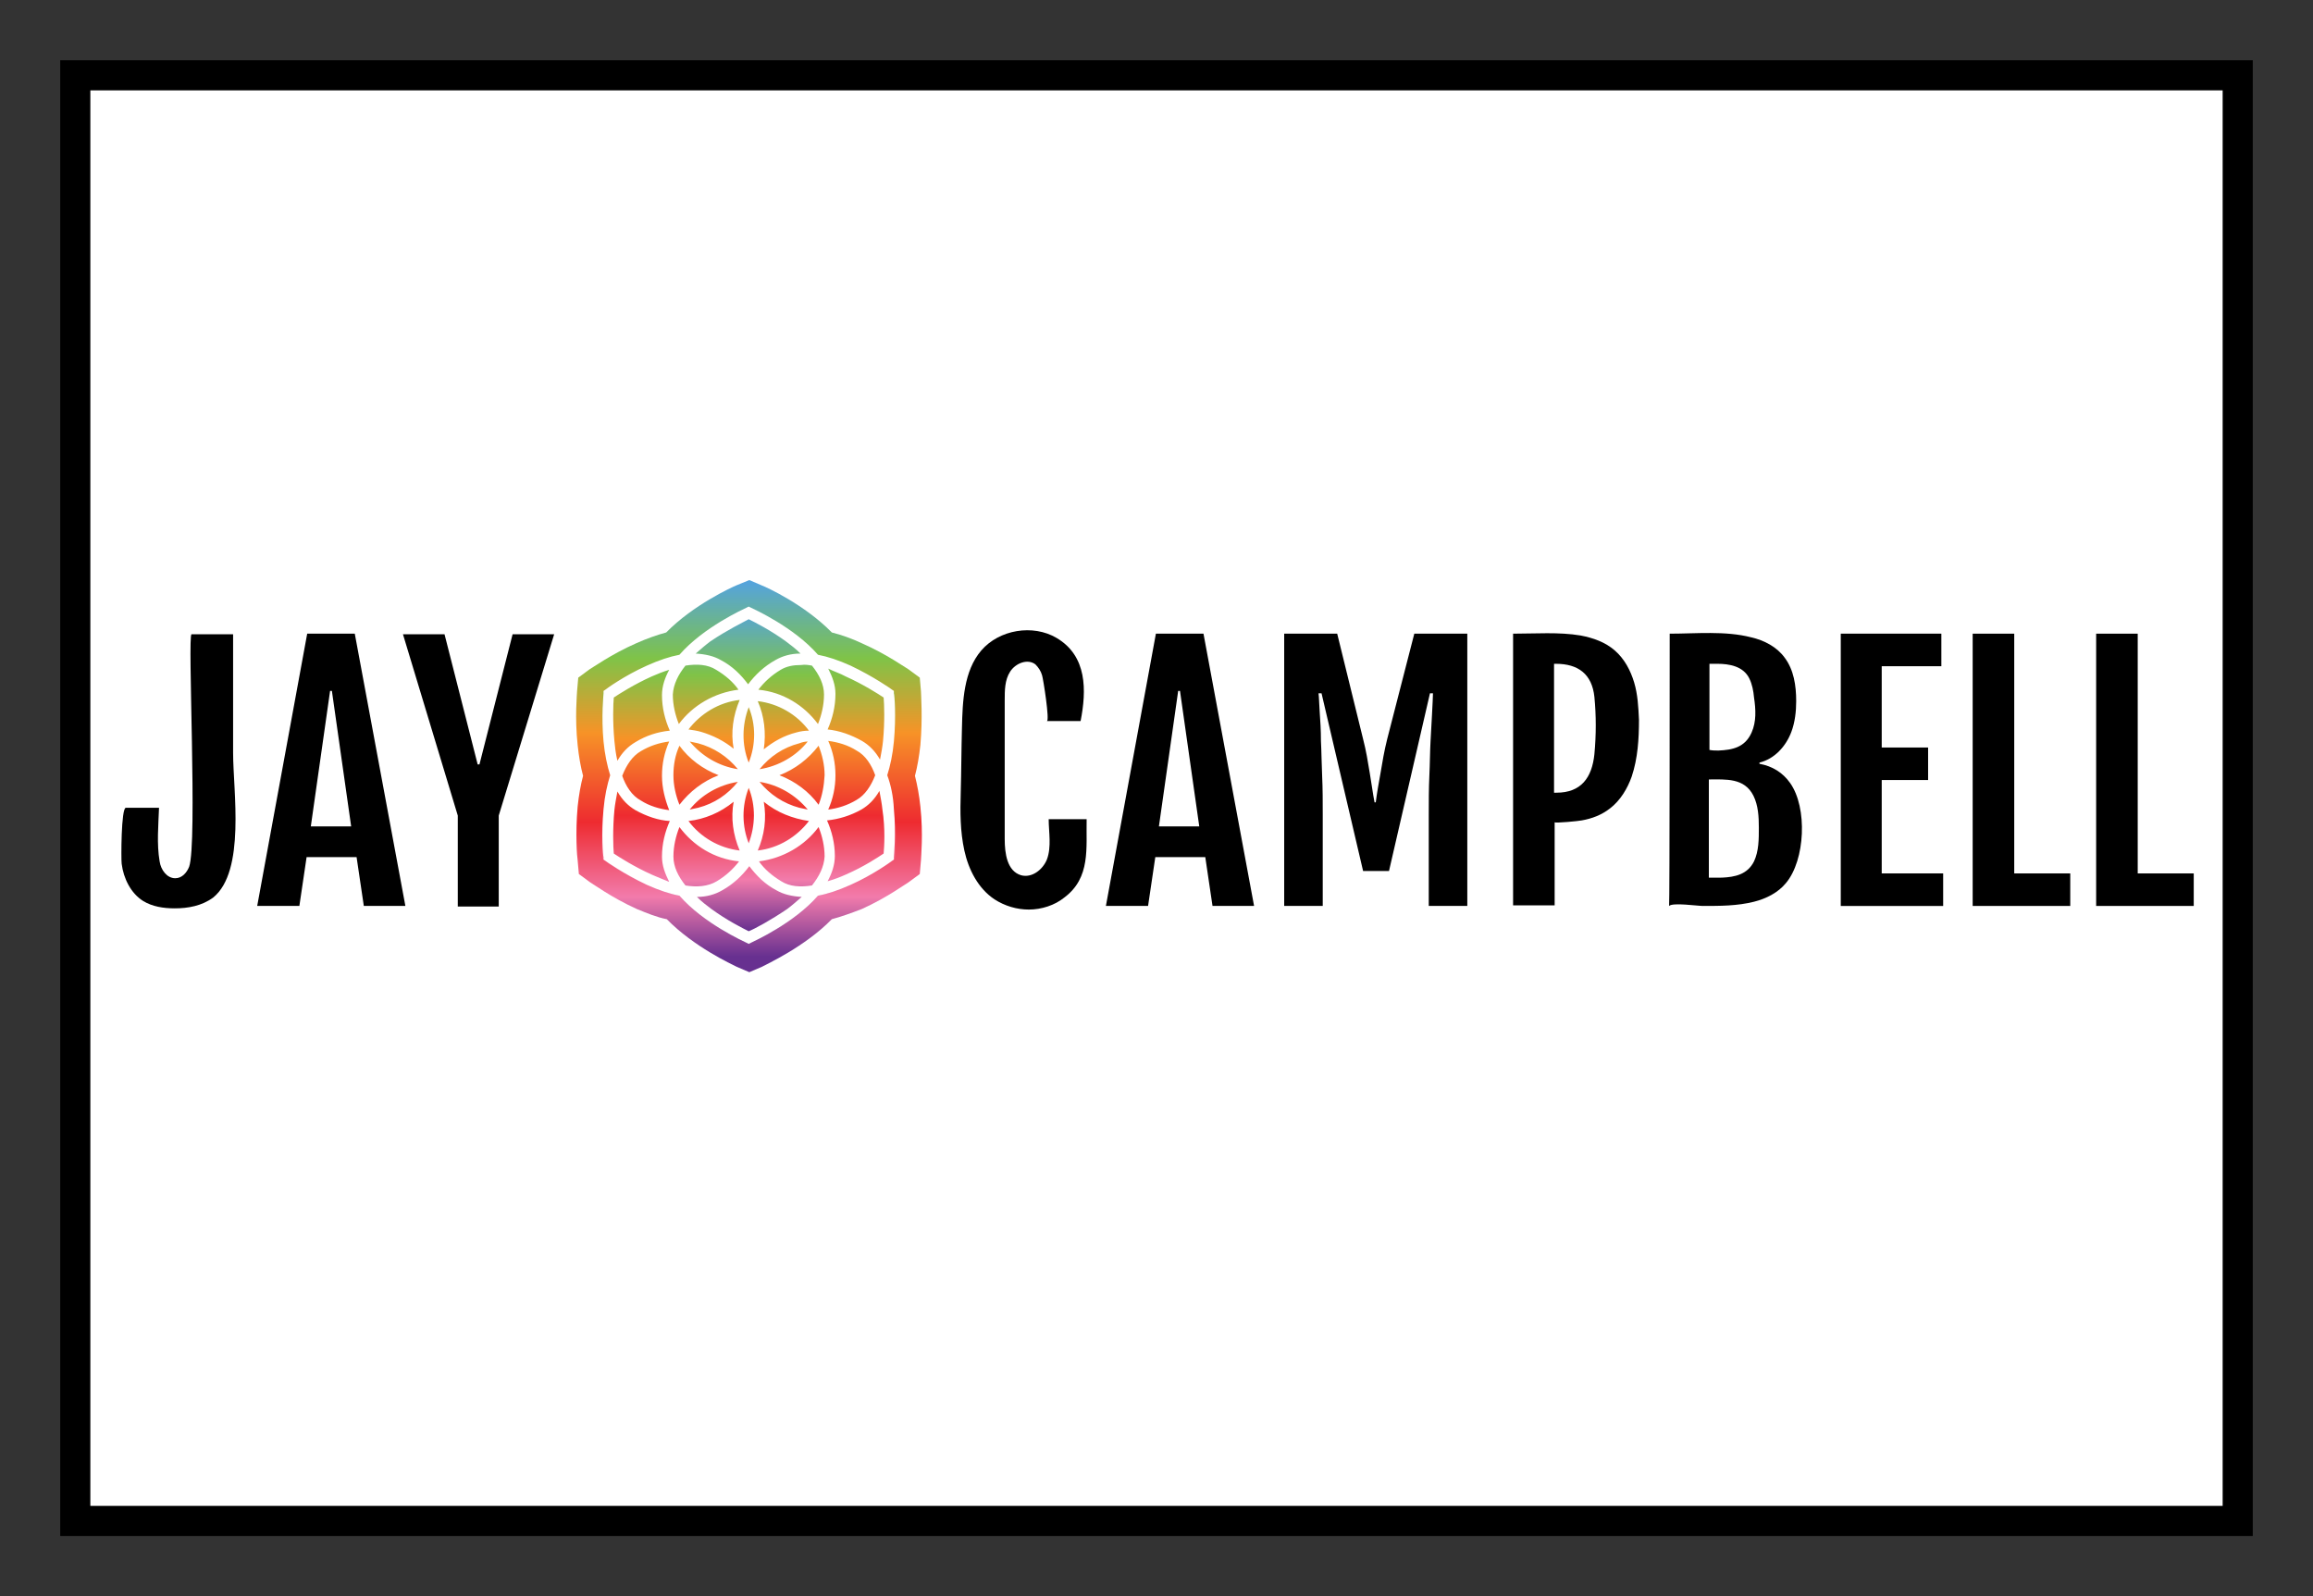 <?xml version="1.0" encoding="utf-8"?>
<!-- Generator: Adobe Illustrator 24.0.3, SVG Export Plug-In . SVG Version: 6.00 Build 0)  -->
<svg version="1.1" id="jc-thumbnail-default" xmlns="http://www.w3.org/2000/svg" xmlns:xlink="http://www.w3.org/1999/xlink"
	 x="0px" y="0px" viewBox="0 0 384 265" style="enable-background:new 0 0 384 265;" xml:space="preserve">
<rect x="0" y="0" width="384" height="265" fill="#333333" stroke="none"/>
<style type="text/css">
	.st0{fill:#FFFFFF;}
	.st1{fill:url(#SVGID_1_);}
	.st2{fill:url(#SVGID_2_);}
</style>
<rect x="11" y="11" class="st0" width="362" height="243"/>
<path d="M10,10v245h364V10H10z M15,250V15h354v235H15z"/>
<g id="jc-name">
	<path d="M29,150.8C29,150.8,28.9,150.8,29,150.8c-1.9,0-3.7-0.3-5.2-1.2c-2.1-1.3-3.3-3.8-3.6-6.2c-0.1-0.7-0.1-9.3,0.7-9.3h5.5
		c-0.1,2.9-0.4,6,0.1,8.9c0.2,1.4,1.2,2.8,2.6,2.8c1.1,0,1.9-0.9,2.3-1.9c1.4-3.9-0.3-38.6,0.4-38.6h6.9c0,6.6,0,13.1,0,19.7
		c0,6.3,2.1,19.6-3.3,24C33.5,150.4,31.2,150.8,29,150.8z"/>
	<path d="M51,105.2h7.9l8.4,45.2h-6.9l-1.2-8.1h-8.3l-1.2,8.1h-7L51,105.2z M58.3,137.2l-3.2-22.5h-0.3l-3.2,22.5H58.3z"/>
	<path d="M76,135.4l-9.1-30.1h6.9l5.5,21.6h0.3l5.5-21.6H92l-9.2,30.1v15.1H76V135.4z"/>
	<path d="M170.8,151c-2,0-4-0.6-5.7-1.7c-2.7-1.8-4.3-4.9-5-8.1s-0.7-6.4-0.6-9.6c0.1-3.6,0.1-7.1,0.2-10.7
		c0.1-4.5,0.3-9.5,3.2-12.9c3-3.5,8.6-4.4,12.5-2.1c5.1,3,5,8.7,4,13.8c0,0-5.5,0-5.6,0c0.5,0-0.6-7-0.8-7.6
		c-0.2-0.7-0.6-1.3-1.1-1.8c-1.3-1-3.3-0.2-4.2,1.2c-0.9,1.4-0.9,3.1-0.9,4.8c0,7.7,0,15.3,0,23c0,2.4,0.4,5.3,2.7,6
		c1.8,0.5,3.6-0.9,4.3-2.6c0.8-2.1,0.3-4.6,0.3-6.7c0,0,5.7,0,6.3,0c-0.1,4.8,0.7,9.7-3.7,13C175.1,150.3,172.9,151,170.8,151z"/>
	<path d="M191.9,105.2h7.9l8.4,45.2h-6.9l-1.2-8.1h-8.3l-1.2,8.1h-7L191.9,105.2z M199.1,137.2l-3.2-22.5h-0.3l-3.2,22.5H199.1z"/>
	<path d="M213.1,105.2h8.9l4.3,17.5c0.5,1.9,0.8,3.8,1.1,5.6c0.3,1.7,0.5,3.4,0.8,4.9h0.2c0.2-1.6,0.5-3.2,0.8-4.9
		c0.3-1.8,0.6-3.6,1.1-5.6l4.5-17.5h8.8v45.2h-6.4v-15c0-2.3,0-4.5,0.1-6.6c0.1-2.1,0.1-4.1,0.2-5.8c0.1-1.8,0.4-7.1,0.4-7.9h-0.5
		l-6.8,29.5h-4.3l-6.9-29.5h-0.5c0.1,0.8,0.1,1.9,0.2,3.2c0.1,1.4,0.2,2.9,0.2,4.7c0.1,1.8,0.1,3.7,0.2,5.8c0.1,2.1,0.1,4.3,0.1,6.6
		v15h-6.4v-45.2L213.1,105.2L213.1,105.2z"/>
	<path d="M251.2,105.2c3.7,0,7.6-0.3,11.2,0.3c2.1,0.4,4.1,1.1,5.7,2.5s2.6,3.3,3.2,5.3s0.7,4.1,0.8,6.2c0,3.2-0.2,6.4-1.2,9.4
		c-0.7,2-1.9,4-3.6,5.3c-1.4,1.1-3,1.7-4.7,2c-0.4,0.1-4.5,0.5-4.5,0.3v13.8h-6.9C251.2,150.4,251.2,105.2,251.2,105.2z
		 M258.4,131.6c4.1,0,5.9-2.5,6.3-6.4c0.3-3.2,0.3-6.4,0-9.5c-0.4-3.8-2.7-5.5-6.4-5.5H258v21.4H258.4z"/>
	<path d="M277.2,105.2c4.4,0,9.2-0.5,13.5,0.6c2.2,0.5,4.3,1.6,5.6,3.4c1.5,2,1.9,4.6,1.9,7.2c0,1.7-0.2,3.5-0.8,5.1
		c-0.9,2.4-2.8,4.5-5.3,5.1v0.2c2.2,0.4,3.9,1.5,5.1,3.2c2.9,4.1,2.5,12.8-0.7,16.6c-1.3,1.6-3.3,2.6-5.3,3.1
		c-2.8,0.7-5.6,0.7-8.5,0.7c-0.9,0-5-0.6-5.6,0C277.2,150.4,277.2,105.2,277.2,105.2z M285.3,124.6c2.3-0.1,4.4-0.5,5.5-3
		c0.8-1.8,0.7-3.8,0.4-5.8c-0.1-1.1-0.3-2.2-0.8-3.2c-1-2-3.3-2.4-5.3-2.4h-1.3v14.3C284.3,124.6,284.8,124.6,285.3,124.6z
		 M285.9,145.7c2.1-0.1,4.2-0.5,5.3-2.7c0.8-1.7,0.8-3.7,0.8-5.6c0-1.8-0.1-3.7-0.9-5.3c-1.5-3-4.6-2.7-7.4-2.7v16.3
		C284.4,145.7,285.2,145.7,285.9,145.7z"/>
	<path d="M305.5,105.2h16.8v5.4h-9.9v13.5h7.7v5.4h-7.7V145h10.2v5.4h-17v-45.2H305.5z"/>
	<path d="M327.5,105.2h6.9V145h9.3v5.4h-16.2L327.5,105.2L327.5,105.2z"/>
	<path d="M348,105.2h6.9V145h9.3v5.4H348V105.2z"/>
</g>
<g id="jc-logo">
	
		<linearGradient id="SVGID_1_" gradientUnits="userSpaceOnUse" x1="328.35" y1="-5.359" x2="328.35" y2="-67.302" gradientTransform="matrix(1 0 0 -1 -204 91.5)">
		<stop  offset="0" style="stop-color:#55A4DB"/>
		<stop  offset="0.2" style="stop-color:#7FC348"/>
		<stop  offset="0.4" style="stop-color:#F79327"/>
		<stop  offset="0.64" style="stop-color:#EE2B30"/>
		<stop  offset="0.84" style="stop-color:#F27BAB"/>
		<stop  offset="1" style="stop-color:#673090"/>
	</linearGradient>
	<path class="st1" d="M122.2,97.2c-0.7,0.3-7.1,3.2-11.6,7.8c-1.5,0.4-3.2,1-5,1.8c-4.1,1.8-7.3,4.1-7.7,4.3l-1.9,1.4l-0.2,2.3
		c0,0.4-0.4,4.3,0.1,8.9c0.2,1.9,0.5,3.6,0.9,5.1c-0.4,1.5-0.7,3.2-0.9,5.1c-0.4,4.5-0.1,8.4,0,8.9l0.2,2.3l1.9,1.4
		c0.4,0.2,3.5,2.5,7.7,4.4c1.7,0.7,3.4,1.4,5,1.7c4.5,4.6,10.8,7.5,11.6,7.9l2.1,0.9l2.1-0.9c0.7-0.4,7.1-3.3,11.6-7.9
		c1.5-0.4,3.2-1,5-1.7c4.2-1.9,7.3-4.2,7.7-4.4l1.9-1.4l0.2-2.3c0-0.4,0.4-4.3-0.1-8.9c-0.2-1.9-0.5-3.5-0.9-5.1
		c0.4-1.5,0.7-3.3,0.9-5.1c0.4-4.5,0.1-8.4,0.1-8.9l-0.2-2.3l-1.9-1.4c-0.4-0.2-3.6-2.5-7.7-4.3c-1.7-0.8-3.4-1.4-5-1.8
		c-4.5-4.6-10.8-7.5-11.6-7.8l-2.1-0.9L122.2,97.2z"/>
	
		<linearGradient id="SVGID_2_" gradientUnits="userSpaceOnUse" x1="328.3" y1="-9.869" x2="328.3" y2="-63.048" gradientTransform="matrix(1 0 0 -1 -204 91.5)">
		<stop  offset="0" style="stop-color:#55A4DB"/>
		<stop  offset="0.2" style="stop-color:#7FC348"/>
		<stop  offset="0.4" style="stop-color:#F79327"/>
		<stop  offset="0.64" style="stop-color:#EE2B30"/>
		<stop  offset="0.84" style="stop-color:#F27BAB"/>
		<stop  offset="1" style="stop-color:#673090"/>
	</linearGradient>
	<path class="st2" d="M123.9,101c-0.4,0.2-7.1,3.2-11.1,7.8c-1.6,0.4-3.5,1-5.4,1.8c-3.8,1.8-6.8,3.9-6.9,4l-0.4,0.2l-0.1,0.4
		c0,0.2-0.4,3.8,0.1,8c0.3,2.1,0.6,4,1.2,5.6c-0.5,1.5-0.9,3.4-1.2,5.5c-0.4,4.2-0.1,7.9-0.1,8l0.1,0.4l0.4,0.3
		c0.1,0.1,3.1,2.2,6.9,3.9c2,0.9,3.8,1.5,5.4,1.8c4,4.6,10.7,7.6,11.1,7.8l0.4,0.2l0.4-0.2c0.4-0.2,7.1-3.2,11.1-7.8
		c1.6-0.3,3.5-1,5.4-1.8c3.8-1.7,6.8-3.9,6.9-3.9l0.4-0.3l0.1-0.4c0-0.1,0.4-3.8-0.1-8c-0.3-2.1-0.6-4-1.2-5.5
		c0.5-1.6,0.9-3.5,1.2-5.6c0.4-4.2,0.1-7.8,0.1-8l-0.1-0.4l-0.4-0.2c-0.1-0.1-3.1-2.2-6.9-4c-2-0.9-3.8-1.4-5.4-1.8
		c-4-4.5-10.7-7.6-11.1-7.8l-0.4-0.2L123.9,101z"/>
	<path class="st0" d="M146.7,141.7c-0.9,0.6-3.3,2.2-6.3,3.5c-0.9,0.4-1.9,0.8-3,1.1c0.7-1.3,1.2-2.7,1.2-4.2c0-2.1-0.5-4.1-1.3-5.9
		c2-0.2,3.9-0.8,5.7-1.8c1.2-0.7,2.2-1.7,3-3.1c0.2,1.1,0.4,2.1,0.5,3.1C147,137.7,146.8,140.6,146.7,141.7z M124.3,154.6
		c-1-0.5-3.6-1.8-6.2-3.7c-0.8-0.6-1.6-1.2-2.4-2c1.6,0,3-0.4,4.2-1.1c1.8-1,3.3-2.4,4.5-4c1.2,1.6,2.6,3,4.5,4
		c1.2,0.7,2.6,1,4.2,1.1c-0.8,0.7-1.6,1.4-2.4,2C127.9,152.8,125.3,154.2,124.3,154.6z M108.2,145.2c-2.9-1.3-5.4-2.9-6.3-3.5
		c-0.1-1.1-0.2-4,0.1-7.2c0.1-1,0.3-2,0.5-3.1c0.8,1.4,1.8,2.4,3,3.1c1.8,1,3.8,1.7,5.7,1.8c-0.8,1.8-1.3,3.8-1.3,5.9
		c0,1.5,0.5,2.8,1.2,4.2C110.1,146,109.1,145.6,108.2,145.2z M102,123c-0.3-3.2-0.2-6.2-0.1-7.2c0.9-0.6,3.4-2.2,6.3-3.5
		c0.9-0.4,1.9-0.8,2.9-1.1c-0.7,1.3-1.2,2.7-1.2,4.2c0,2.1,0.5,4.1,1.3,5.9c-2,0.2-3.9,0.8-5.7,1.9c-1.2,0.7-2.2,1.7-3,3.1
		C102.2,125,102.1,124,102,123z M124.3,102.8c1,0.5,3.6,1.8,6.2,3.7c0.8,0.6,1.6,1.2,2.4,2c-1.6,0-3,0.4-4.2,1.1
		c-1.8,1-3.3,2.4-4.5,4c-1.2-1.6-2.6-3-4.5-4c-1.2-0.7-2.6-1-4.2-1.1c0.8-0.7,1.6-1.4,2.4-2C120.7,104.6,123.4,103.3,124.3,102.8z
		 M137.5,123c1.6,0.2,3.3,0.7,4.7,1.6c1.5,0.8,2.5,2.4,3.1,4.1c-0.7,1.8-1.7,3.3-3.1,4.1c-1.5,0.9-3.1,1.4-4.7,1.6
		c0.8-1.8,1.2-3.7,1.2-5.7C138.7,126.7,138.3,124.8,137.5,123z M111.1,134.5c-1.6-0.2-3.3-0.7-4.7-1.6c-1.5-0.8-2.5-2.4-3.1-4.1
		c0.7-1.8,1.7-3.3,3.1-4.1c1.5-0.9,3.1-1.4,4.7-1.6c-0.8,1.8-1.2,3.7-1.2,5.7C109.9,130.8,110.4,132.7,111.1,134.5z M135.9,133.6
		c-1.6-2.2-3.9-3.9-6.5-4.9c2.6-1,4.8-2.7,6.5-4.9c0.6,1.5,1,3.2,1,4.9C136.8,130.5,136.5,132.1,135.9,133.6z M126.1,129.8
		c3.2,0.5,6,2.2,8,4.6c-0.5-0.1-0.9-0.2-1.4-0.3C130.1,133.4,127.8,131.9,126.1,129.8z M126.8,133.1c2.2,1.8,4.8,2.8,7.5,3.2
		c-2,2.6-5,4.5-8.5,4.9C126.9,138.7,127.3,135.9,126.8,133.1z M121.8,133.1c-0.5,2.7-0.1,5.5,1,8.1c-3.4-0.4-6.5-2.2-8.5-4.9
		C117,136,119.6,134.9,121.8,133.1z M122.5,129.8c-1.7,2.1-3.9,3.6-6.6,4.3c-0.5,0.1-0.9,0.2-1.4,0.3
		C116.4,132,119.3,130.3,122.5,129.8z M112.8,123.8c1.6,2.2,3.9,3.9,6.5,4.9c-2.6,1-4.8,2.7-6.5,4.9c-0.6-1.5-1-3.2-1-4.9
		S112.1,125.3,112.8,123.8z M122.5,127.7c-3.2-0.5-6-2.2-8-4.6c0.5,0.1,0.9,0.2,1.4,0.3C118.5,124.1,120.8,125.6,122.5,127.7z
		 M121.8,124.3c-1.6-1.3-3.4-2.2-5.4-2.8c-0.7-0.2-1.4-0.3-2.1-0.4c2-2.6,5-4.5,8.5-4.9C121.7,118.8,121.3,121.6,121.8,124.3z
		 M134.1,123.1c-1.9,2.4-4.8,4.1-8,4.6c1.7-2.1,3.9-3.6,6.6-4.3C133.2,123.2,133.7,123.1,134.1,123.1z M132.2,121.6
		c-2,0.5-3.8,1.5-5.4,2.8c0.4-2.7,0.1-5.5-1-8c3.4,0.4,6.5,2.2,8.5,4.9C133.6,121.3,132.9,121.4,132.2,121.6z M124.3,130.8
		c1.2,3,1.1,6.3,0,9.2C123.2,137.2,123.1,133.9,124.3,130.8z M124.3,126.6c-1.2-3-1.1-6.3,0-9.2
		C125.5,120.3,125.5,123.6,124.3,126.6z M134.8,110.5c1.2,1.5,2,3.1,2,4.8c0,1.7-0.4,3.4-1,4.9c-2.3-3.1-5.8-5.3-9.9-5.7
		c1-1.3,2.2-2.4,3.7-3.3c1-0.6,2.1-0.8,3.4-0.8C133.7,110.3,134.2,110.4,134.8,110.5z M113.8,110.5c1.9-0.3,3.7-0.2,5.1,0.7
		c1.5,0.9,2.8,2,3.7,3.3c-4,0.5-7.6,2.6-9.9,5.7c-0.6-1.5-1-3.2-1-4.9C111.8,113.6,112.6,112,113.8,110.5z M113.8,147
		c-1.2-1.5-2-3.1-2-4.8s0.4-3.4,1-4.9c2.3,3.1,5.8,5.3,9.9,5.7c-1,1.3-2.2,2.4-3.7,3.3C117.5,147.2,115.6,147.3,113.8,147z
		 M134.8,147c-1.9,0.3-3.7,0.2-5.1-0.7c-1.5-0.9-2.8-2-3.7-3.3c4-0.5,7.6-2.6,9.9-5.7c0.6,1.5,1,3.2,1,4.9
		C136.8,143.9,136,145.5,134.8,147z M140.4,112.3c2.9,1.3,5.4,2.9,6.3,3.5c0.1,1.1,0.2,4-0.1,7.2c-0.1,1-0.3,2.1-0.5,3.1
		c-0.8-1.4-1.8-2.4-3-3.1c-1.8-1-3.7-1.7-5.7-1.9c0.8-1.8,1.3-3.8,1.3-5.9c0-1.5-0.5-2.8-1.2-4.2
		C138.5,111.5,139.5,111.8,140.4,112.3z M147.3,128.7c0.5-1.6,0.9-3.4,1.1-5.6c0.4-4.2,0.1-7.8,0-8v-0.4l-0.3-0.2
		c-0.1-0.1-3.1-2.2-6.9-4c-2-0.9-3.8-1.5-5.4-1.8c-4-4.6-10.7-7.6-11.1-7.8l-0.4-0.2l-0.4,0.2c-0.4,0.2-7.1,3.2-11.1,7.8
		c-1.6,0.3-3.4,0.9-5.4,1.8c-3.8,1.7-6.8,3.9-6.9,4l-0.3,0.2v0.4c0,0.2-0.4,3.8,0,8c0.2,2.1,0.6,4,1.1,5.6c-0.5,1.6-0.9,3.4-1.1,5.6
		c-0.4,4.2-0.1,7.8,0,8v0.4l0.3,0.2c0.1,0.1,3.1,2.2,6.9,4c2,0.9,3.8,1.5,5.4,1.8c4,4.6,10.7,7.6,11.1,7.8l0.4,0.2l0.4-0.2
		c0.4-0.2,7.1-3.2,11.1-7.8c1.6-0.3,3.4-0.9,5.4-1.8c3.8-1.7,6.8-3.9,6.9-4l0.3-0.2v-0.4c0-0.2,0.4-3.8,0-8
		C148.3,132.2,147.9,130.3,147.3,128.7z"/>
</g>
</svg>
